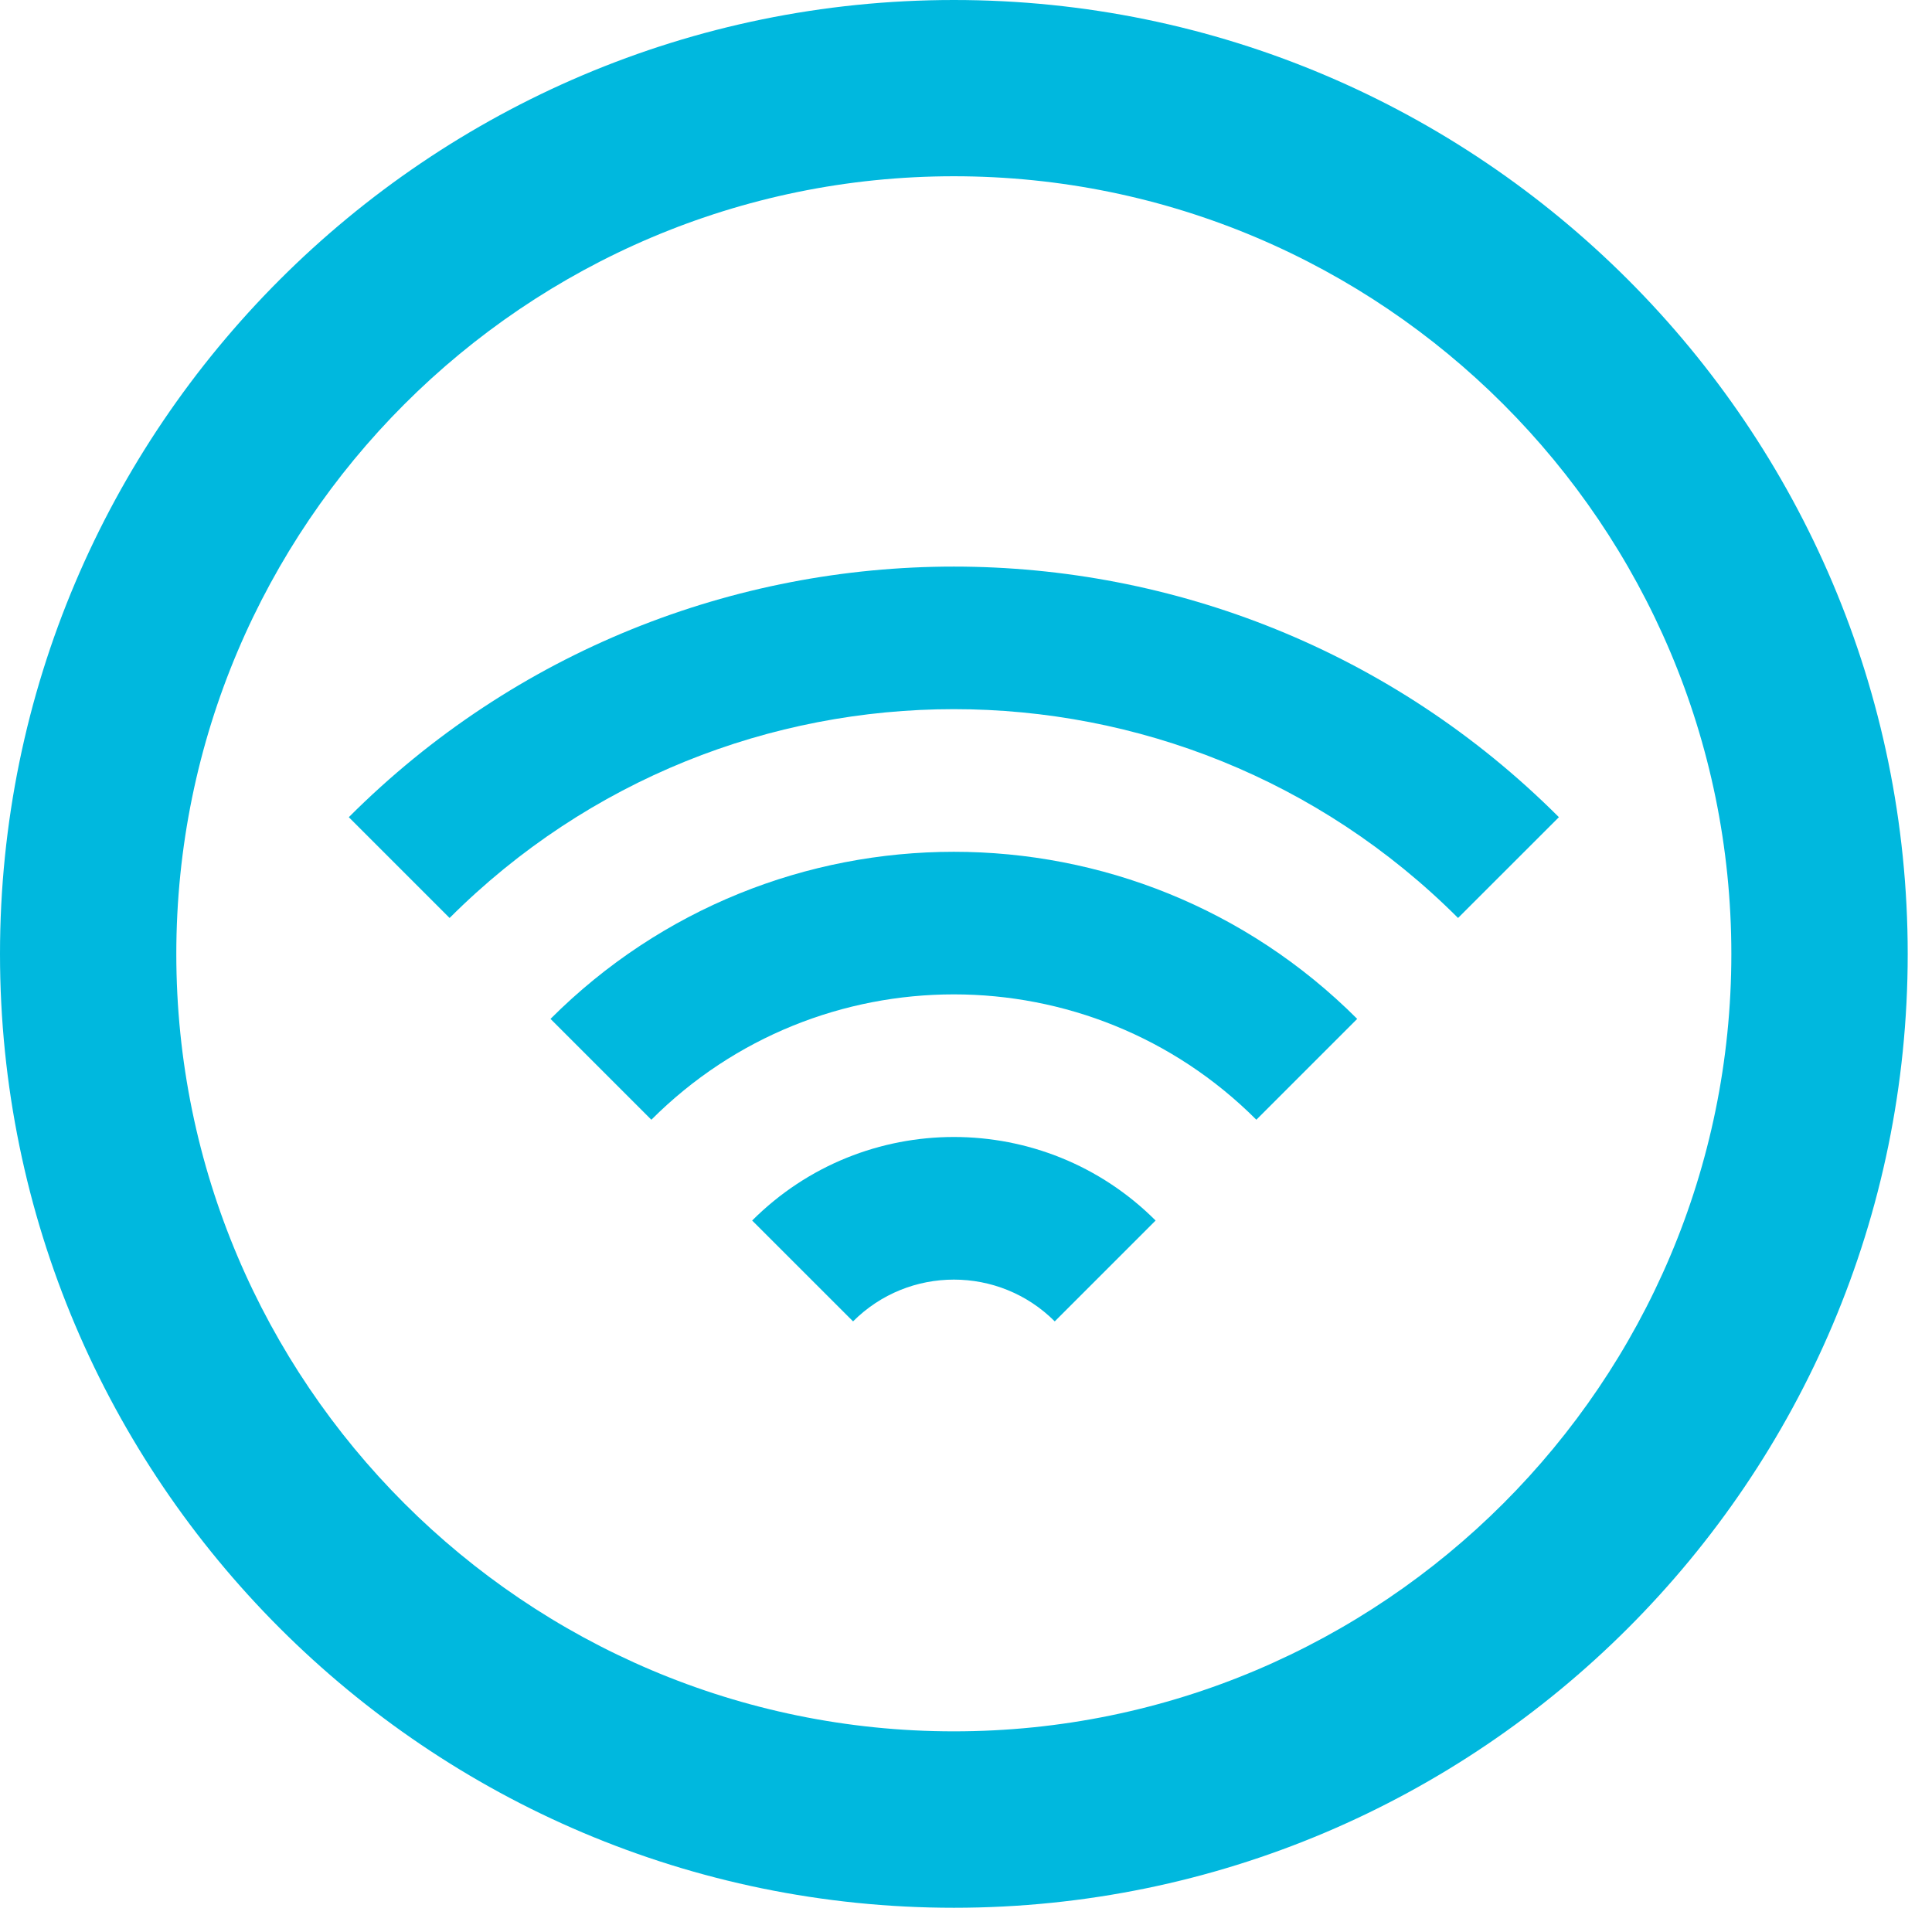 <?xml version="1.0" encoding="UTF-8"?>
<svg width="35px" height="35px" viewBox="0 0 35 35" version="1.1" xmlns="http://www.w3.org/2000/svg" xmlns:xlink="http://www.w3.org/1999/xlink">
    <!-- Generator: Sketch 64 (93537) - https://sketch.com -->
    <title>10</title>
    <desc>Created with Sketch.</desc>
    <defs>
        <polygon id="path-1" points="0.032 0.022 34.56 0.022 34.56 34.56 0.032 34.56"></polygon>
    </defs>
    <g id="Wireframes" stroke="none" stroke-width="1" fill="none" fill-rule="evenodd">
        <g id="10">
            <g id="Fill-1-Clipped">
                <mask id="mask-2" fill="white">
                    <use xlink:href="#path-1"></use>
                </mask>
                <g id="path-1"></g>
                <path d="M13.626,22.111 L15.454,23.938 C16.462,22.929 18.099,22.929 19.108,23.938 L20.935,22.111 C18.916,20.093 15.645,20.093 13.626,22.111 Z M9.973,18.458 L11.8,20.285 C14.826,17.257 19.734,17.257 22.76,20.285 L24.587,18.458 C20.552,14.422 14.008,14.422 9.973,18.458 Z M28.241,14.804 L26.414,16.63 C21.369,11.586 13.19,11.586 8.145,16.63 L6.319,14.804 C12.371,8.751 22.187,8.751 28.241,14.804 L28.241,14.804 Z" id="Fill-1" fill="#00B8DE" fill-rule="nonzero" mask="url(#mask-2)"></path>
            </g>
            <g id="Fill-3-Clipped" fill="#00B8DE" fill-rule="nonzero">
                <path d="M31.365,17.282 C31.365,25.047 25.047,31.365 17.281,31.365 C9.513,31.365 3.194,25.047 3.194,17.282 C3.194,9.513 9.513,3.193 17.281,3.193 C25.047,3.193 31.365,9.513 31.365,17.282 Z M17.281,0 C7.752,0 0,7.753 0,17.282 C0,26.809 7.752,34.561 17.281,34.561 C26.809,34.561 34.56,26.809 34.56,17.282 C34.56,7.753 26.809,0 17.281,0 L17.281,0 Z" id="Fill-3"></path>
            </g>
        </g>
    </g>
</svg>